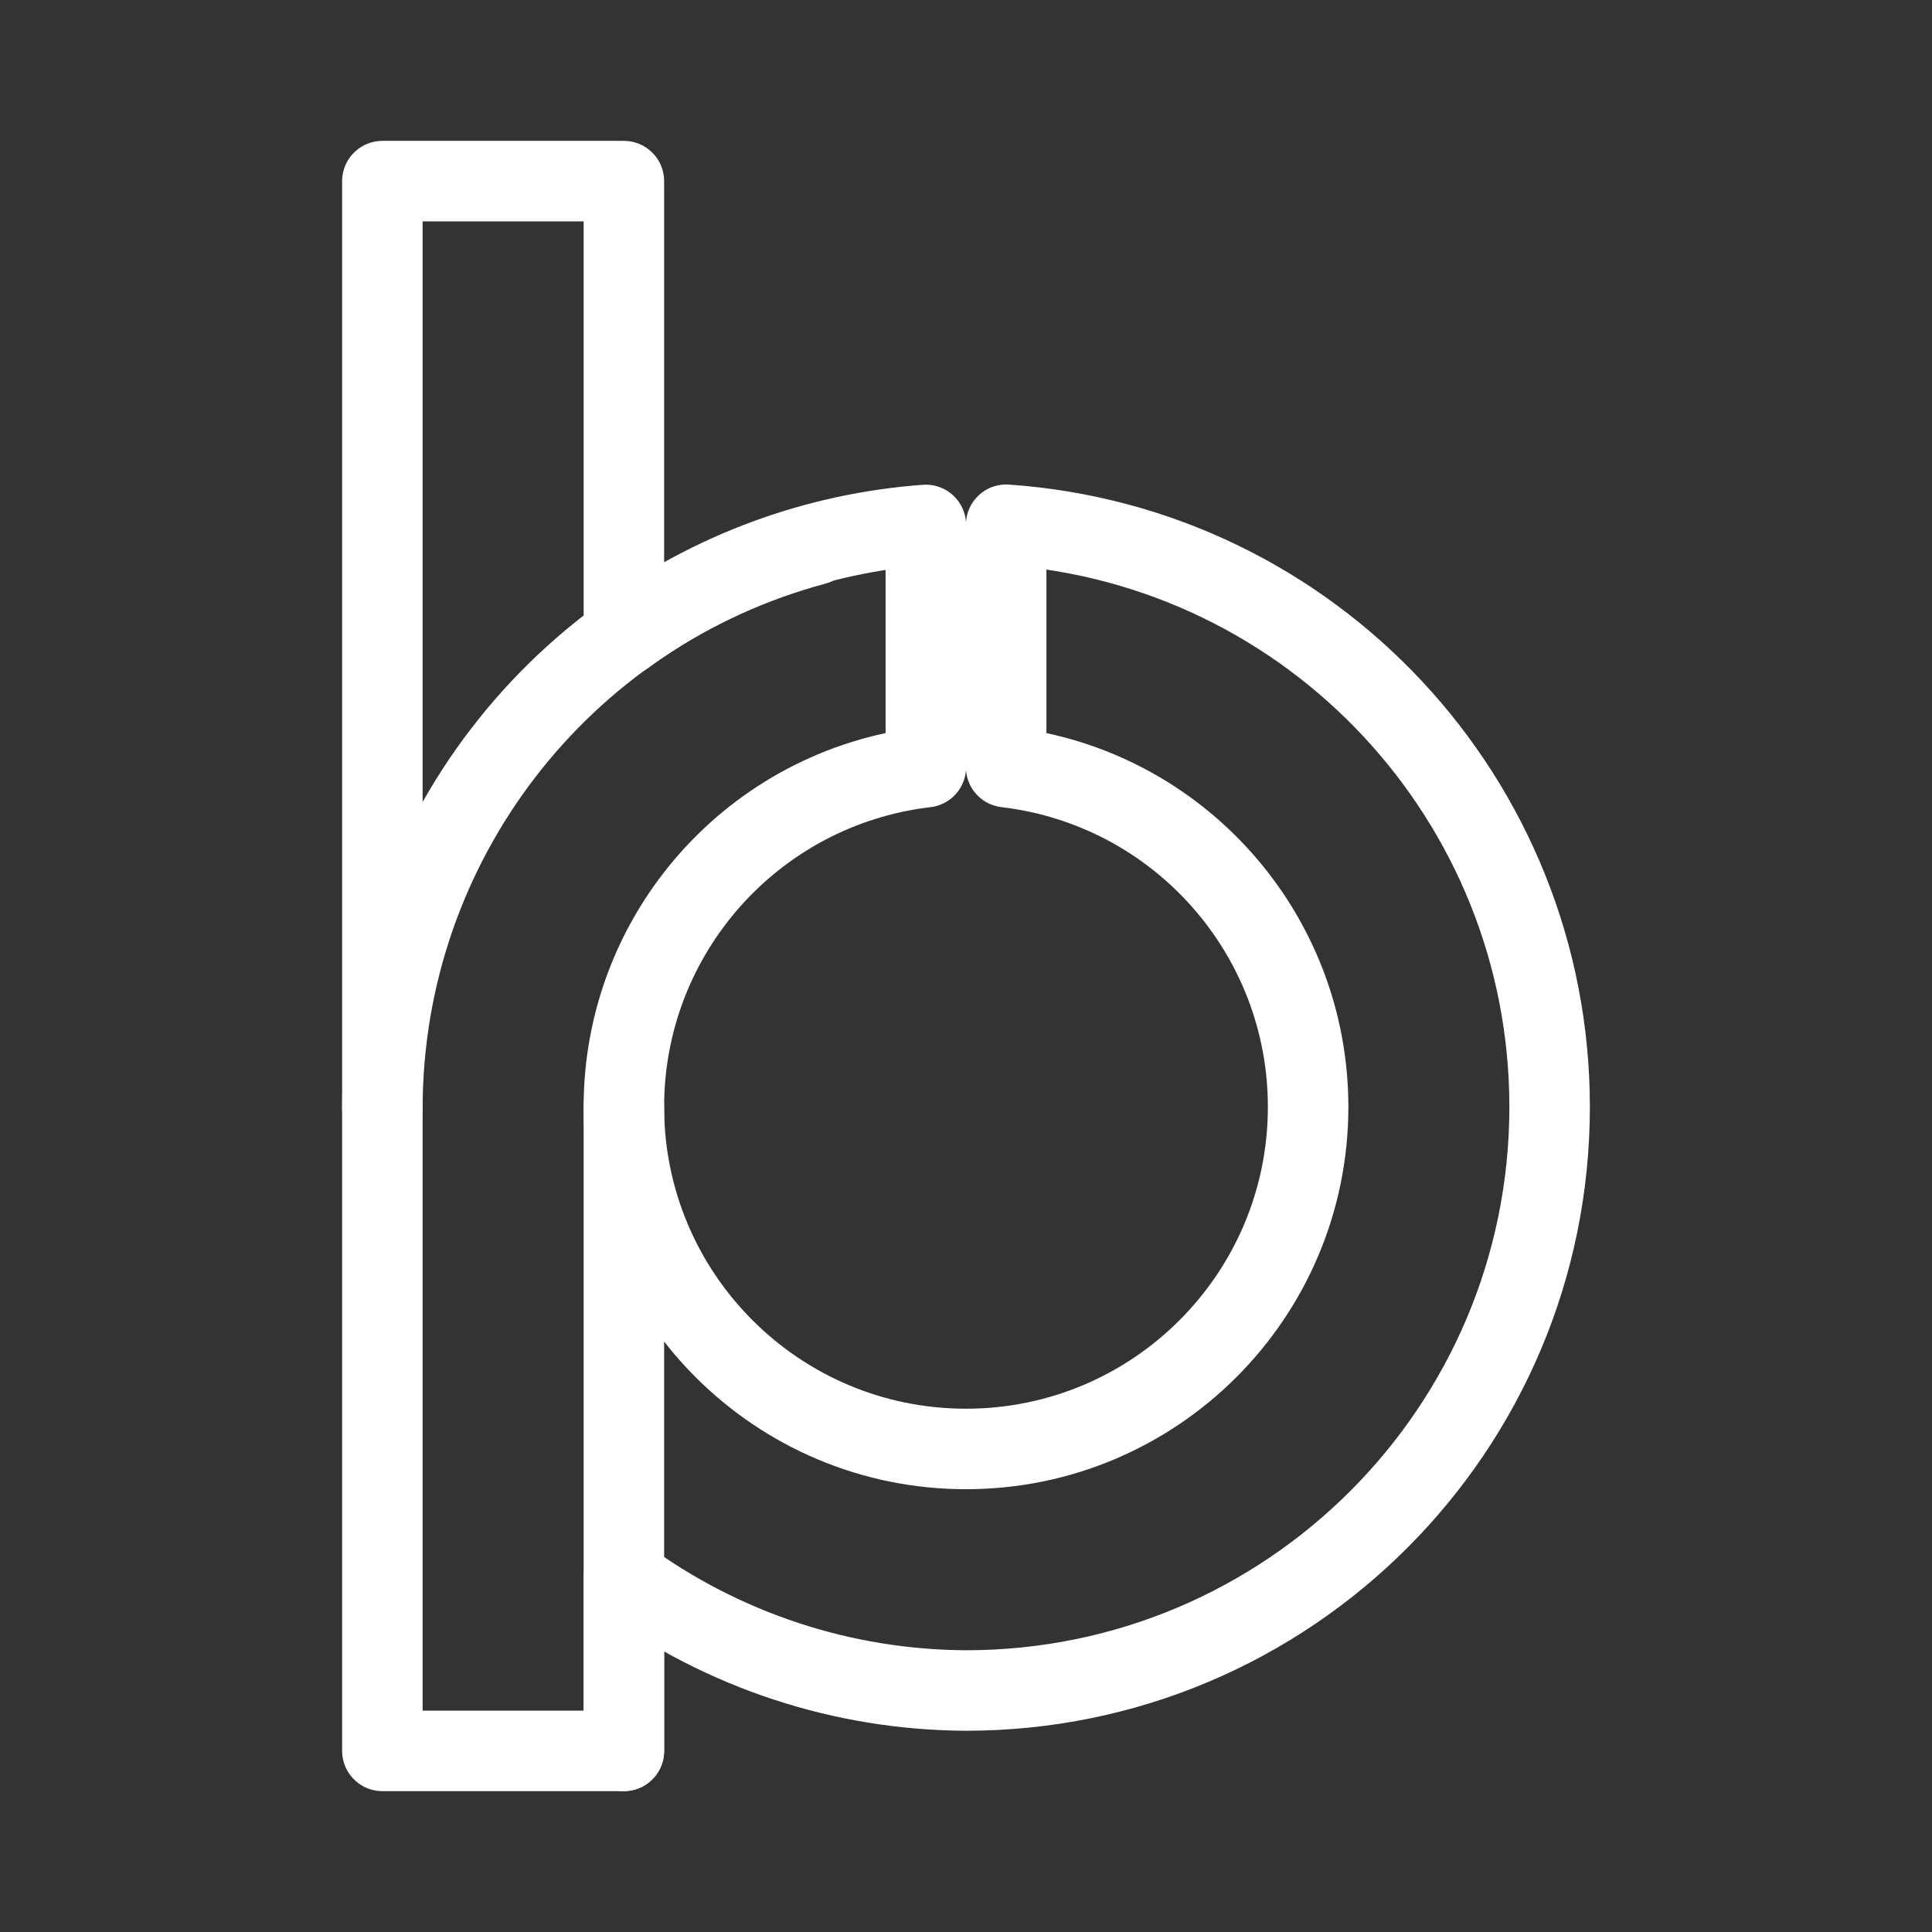 <?xml version="1.0" encoding="UTF-8"?><svg id="a" xmlns="http://www.w3.org/2000/svg" viewBox="0 0 48 48"><rect x="0" y="0" width="48" height="48" fill="#333333" stroke="none"/><defs><style>.b{stroke-width:2px;fill:none;stroke:#fff;stroke-linecap:round;stroke-linejoin:round;}</style></defs><path class="b" d="M9.5,27.541c0-6.563,4.408-12.307,10.747-14.006"/><path class="b" d="M9.5,4.5v39h6v-4.297c2.468,1.805,5.443,2.784,8.5,2.797,8.008,0,14.5-6.492,14.5-14.5-.001-7.62-5.9-13.938-13.502-14.463v6.023c4.278.506,7.501,4.132,7.502,8.439,0,4.694-3.806,8.5-8.5,8.5s-8.5-3.806-8.5-8.5c.001-4.308,3.224-7.934,7.502-8.439v-6.018c-2.709.197-5.309,1.151-7.502,2.754V4.5h-6v0Z"/><path class="b" d="M15.5,43.5v-16"/></svg>